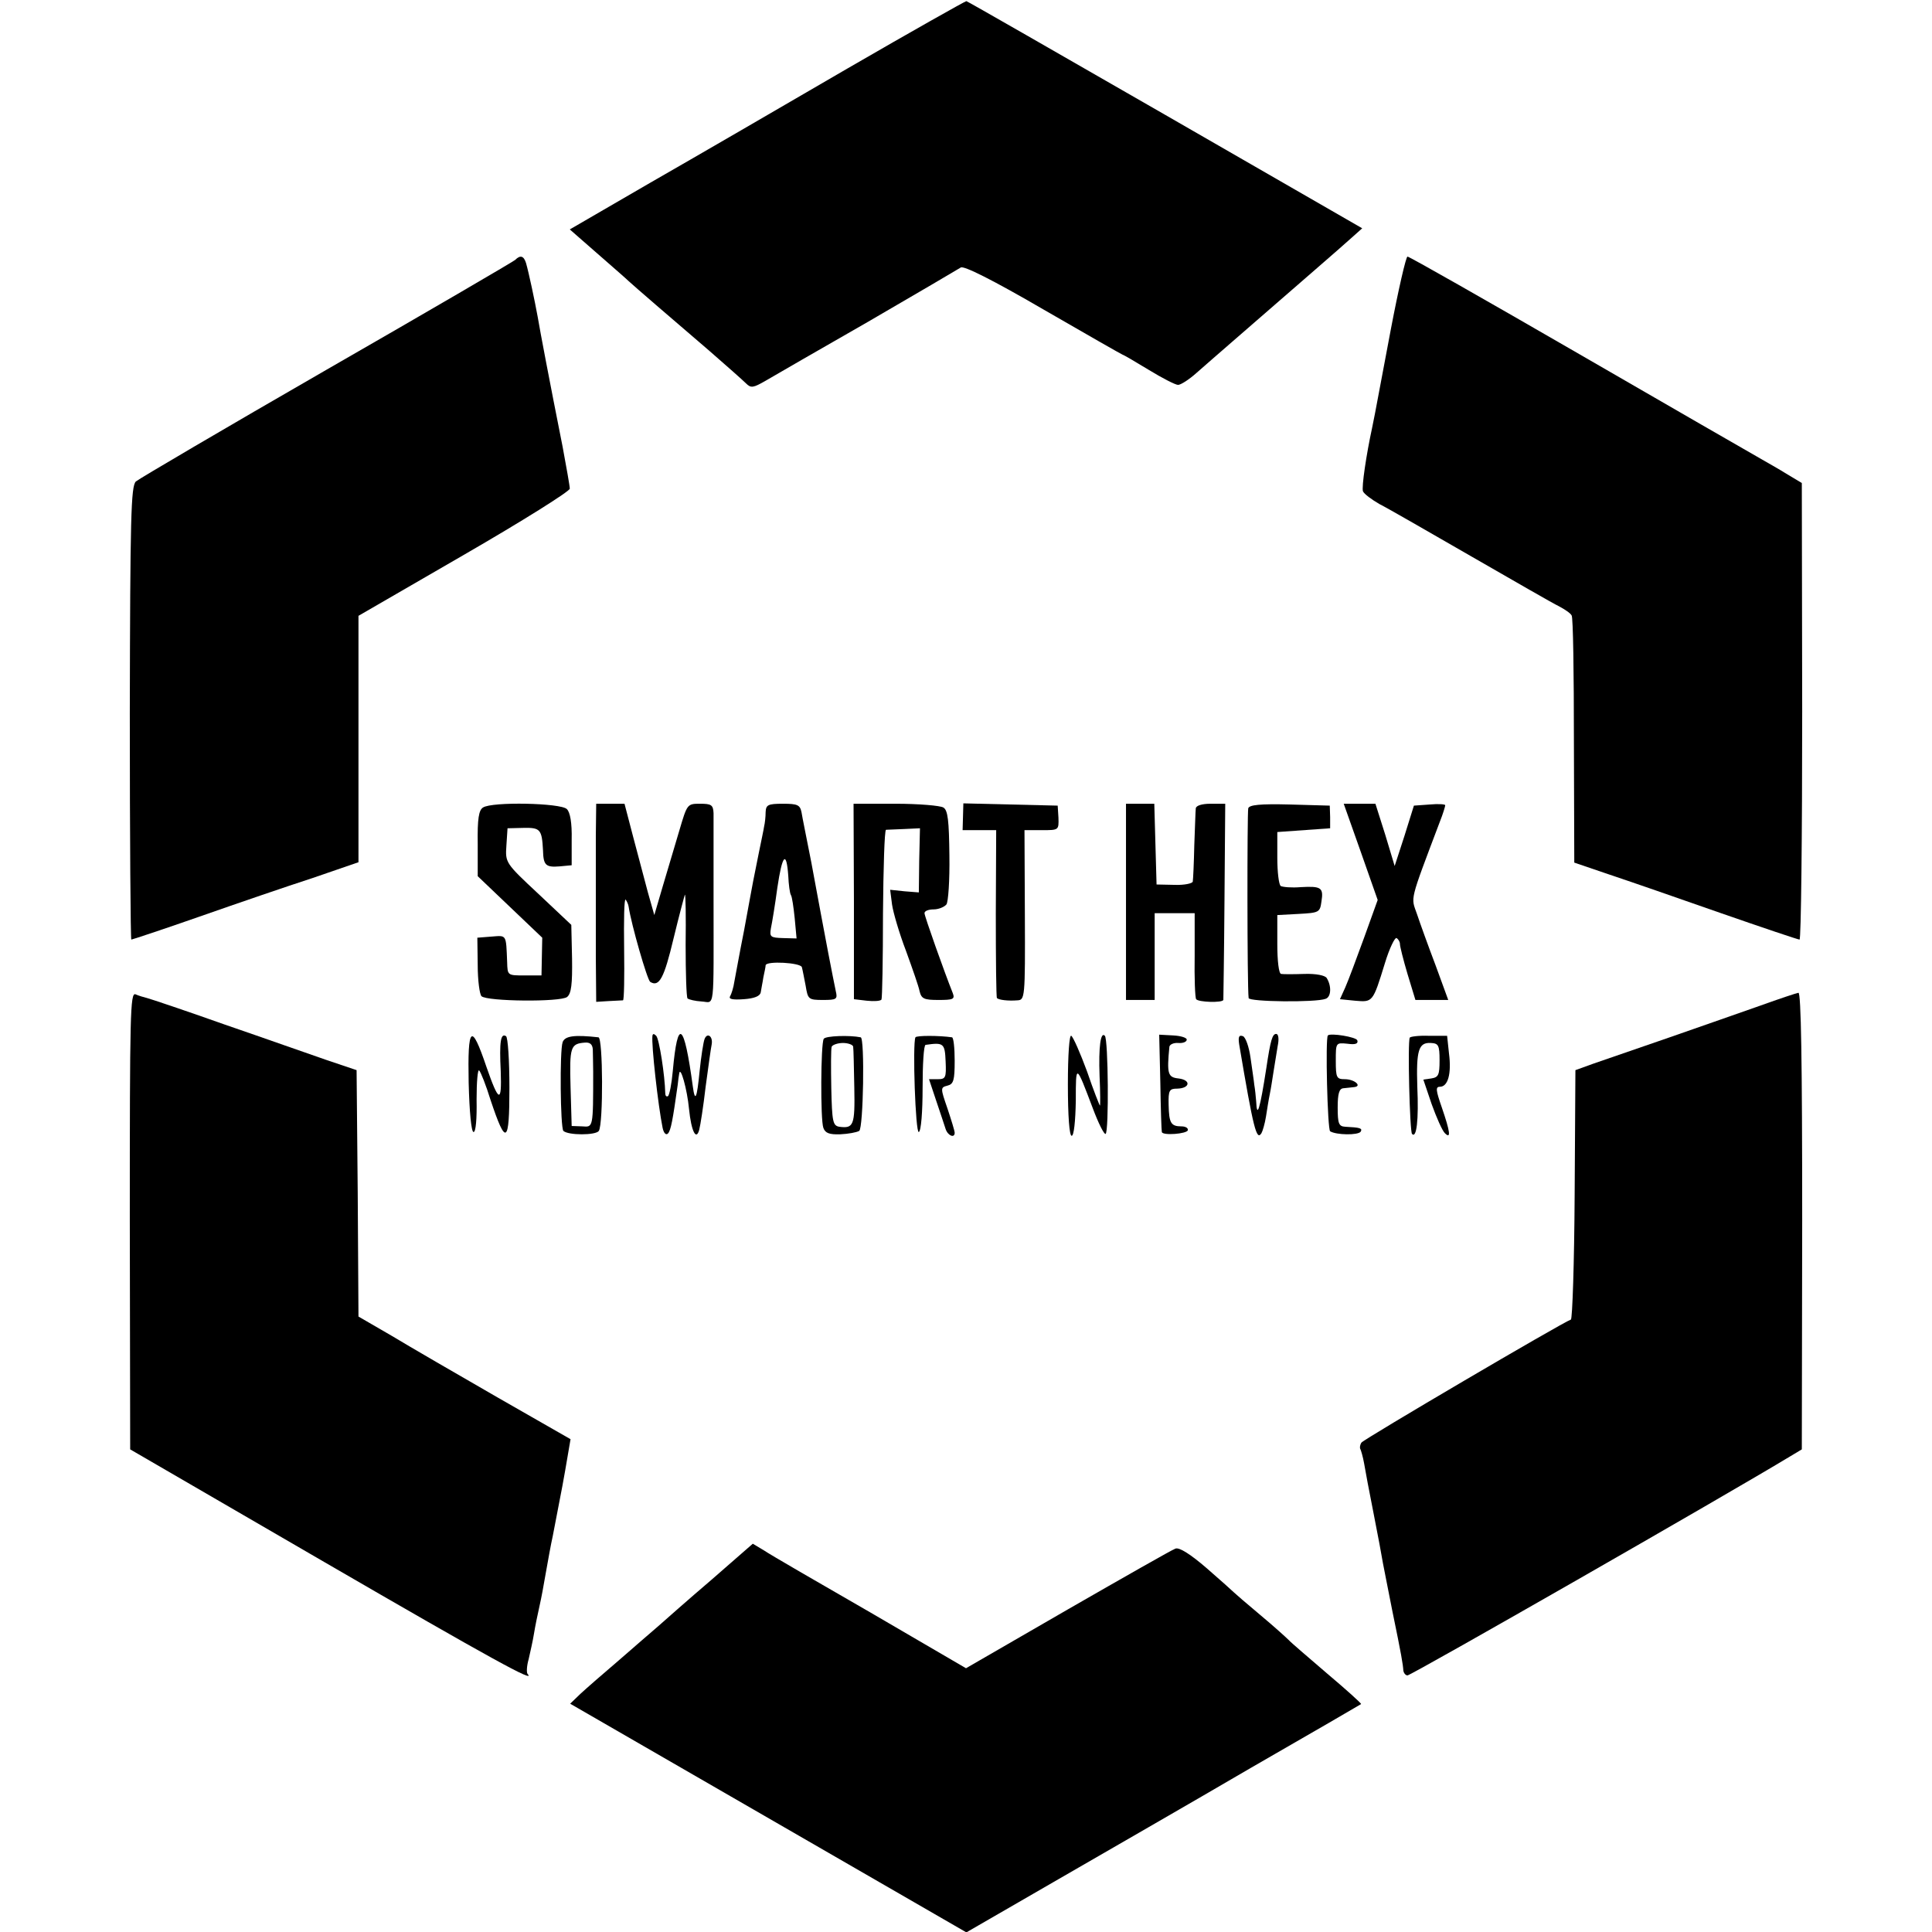 <?xml version="1.0" standalone="no"?>
<!DOCTYPE svg PUBLIC "-//W3C//DTD SVG 20010904//EN"
 "http://www.w3.org/TR/2001/REC-SVG-20010904/DTD/svg10.dtd">
<svg version="1.0" xmlns="http://www.w3.org/2000/svg"
 width="512pt" height="512pt" viewBox="0 0 512 512"
 preserveAspectRatio="xMidYMid meet">
<g transform="translate(0,512) scale(0.1,-0.1)"
fill="#000000" stroke="none">
<path d="M2245 4938 c-170 -99 -406 -236 -523 -303 l-212 -123 72 -63 c40 -35
78 -68 84 -74 14 -13 109 -95 213 -184 46 -40 90 -79 98 -87 13 -13 19 -12 52
7 20 12 142 82 271 156 129 75 240 140 246 144 7 6 85 -33 219 -111 114 -66
209 -120 210 -120 2 0 33 -18 69 -40 36 -22 71 -40 78 -40 7 0 29 14 48 31 19
17 62 54 94 82 192 167 286 248 318 277 l28 25 -521 300 c-287 165 -524 301
-528 302 -3 0 -145 -80 -316 -179z"/>
<path d="M1365 4431 c-6 -5 -230 -136 -500 -291 -269 -155 -497 -289 -505
-296 -13 -13 -15 -95 -16 -614 0 -330 2 -600 4 -600 2 0 84 27 181 61 97 34
231 80 299 102 l122 42 0 326 0 327 280 162 c154 89 280 168 280 175 0 7 -9
57 -19 111 -35 176 -60 308 -66 344 -8 44 -24 119 -31 143 -6 19 -15 22 -29 8z"/>
<path d="M3686 4248 c-20 -106 -39 -206 -42 -223 -3 -16 -7 -34 -8 -40 -15
-69 -28 -156 -24 -167 3 -7 23 -22 44 -34 22 -11 131 -74 244 -139 113 -65
217 -125 232 -132 15 -8 30 -18 33 -24 4 -5 6 -154 6 -332 l1 -323 91 -31 c51
-17 184 -63 295 -102 112 -39 207 -71 211 -71 4 0 7 272 7 605 l-1 605 -30 18
c-16 10 -50 30 -75 44 -25 14 -245 141 -489 282 -244 141 -446 256 -451 256
-4 0 -24 -87 -44 -192z"/>
<path d="M1280 2980 c-11 -7 -15 -29 -14 -96 l0 -86 86 -82 85 -81 -1 -50 -1
-50 -45 0 c-45 0 -45 0 -46 35 -3 75 -1 71 -41 68 l-38 -3 1 -73 c0 -40 5 -77
10 -82 14 -14 210 -16 227 -2 11 9 14 34 13 102 l-2 89 -87 82 c-88 82 -88 83
-85 128 l3 46 42 1 c45 1 49 -4 52 -59 1 -40 7 -46 44 -43 l32 3 0 68 c1 44
-4 73 -13 81 -16 16 -198 20 -222 4z"/>
<path d="M1579 2905 c0 -107 0 -175 0 -322 l1 -118 32 2 c18 1 36 2 39 2 3 1
4 62 3 137 -1 75 0 133 4 130 3 -4 7 -12 8 -19 7 -47 49 -193 57 -199 24 -15
37 10 62 115 15 62 29 114 30 116 2 2 3 -58 2 -133 0 -74 2 -138 5 -142 4 -3
20 -7 37 -8 36 -2 32 -33 32 274 0 110 0 211 0 225 -1 22 -6 25 -36 25 -34 0
-34 -1 -55 -72 -12 -40 -32 -107 -44 -148 l-22 -75 -17 60 c-9 33 -26 99 -39
147 l-23 88 -37 0 -38 0 -1 -85z"/>
<path d="M2029 2968 c0 -13 -2 -30 -4 -38 -1 -8 -8 -40 -14 -70 -6 -30 -13
-64 -15 -75 -2 -11 -13 -69 -24 -130 -12 -60 -23 -122 -26 -137 -2 -15 -8 -33
-11 -38 -5 -8 7 -10 36 -8 28 2 43 8 45 18 1 8 5 26 7 40 3 14 6 28 6 32 2 12
92 7 96 -5 2 -7 6 -29 10 -49 6 -36 7 -38 46 -38 36 0 39 2 34 23 -7 33 -33
168 -39 202 -3 17 -15 80 -26 140 -12 61 -24 120 -26 133 -4 19 -11 22 -49 22
-40 0 -45 -3 -46 -22z m60 -169 c1 -23 4 -46 7 -51 3 -4 7 -32 10 -61 l5 -54
-36 1 c-33 1 -36 3 -32 26 3 14 11 62 17 107 13 88 24 101 29 32z"/>
<path d="M2263 2731 l0 -259 34 -4 c19 -2 36 -1 39 3 2 4 4 106 4 228 1 121 4
221 8 222 4 0 26 1 48 2 l42 2 -2 -85 -1 -85 -38 3 -38 4 5 -39 c3 -21 19 -76
37 -123 17 -47 34 -95 36 -107 5 -20 12 -23 50 -23 39 0 44 2 38 18 -22 55
-75 204 -75 212 0 6 11 10 24 10 13 0 28 6 34 13 5 6 9 64 8 130 -1 92 -4 120
-16 127 -8 5 -65 10 -127 10 l-111 0 1 -259z"/>
<path d="M2552 2955 l-1 -35 44 0 45 0 -1 -221 c0 -121 1 -222 3 -224 5 -5 30
-8 54 -6 20 1 21 5 20 226 l-1 225 46 0 c45 0 45 0 44 33 l-2 32 -125 3 -125
3 -1 -36z"/>
<path d="M2984 2730 l0 -260 38 0 38 0 0 115 0 115 53 0 53 0 0 -111 c-1 -61
1 -114 4 -117 6 -8 69 -10 72 -2 0 3 2 121 3 263 l2 257 -39 0 c-23 0 -38 -5
-39 -12 -1 -7 -2 -51 -4 -98 -1 -47 -3 -90 -4 -96 0 -5 -22 -10 -48 -9 l-48 1
-3 107 -3 107 -37 0 -38 0 0 -260z"/>
<path d="M3308 2978 c-3 -11 -3 -471 1 -503 1 -10 178 -12 204 -2 15 5 16 34
3 55 -4 7 -28 12 -59 11 -29 -1 -57 -1 -62 0 -6 1 -10 34 -10 79 l0 77 56 3
c55 3 57 4 61 33 6 37 -1 41 -55 38 -24 -2 -47 0 -53 3 -5 4 -9 37 -9 75 l0
68 70 5 70 5 0 30 -1 30 -106 3 c-79 2 -107 -1 -110 -10z"/>
<path d="M3606 2863 l45 -128 -36 -100 c-20 -55 -42 -114 -50 -132 l-14 -31
40 -4 c47 -4 47 -5 79 99 12 40 27 70 31 67 5 -3 9 -10 9 -16 0 -6 9 -42 20
-79 l21 -69 43 0 44 0 -34 93 c-19 50 -41 111 -49 135 -16 46 -21 28 61 245 8
20 14 40 14 43 0 3 -19 4 -41 2 l-42 -3 -25 -80 -26 -80 -25 83 -26 82 -42 0
-42 0 45 -127z"/>
<path d="M344 1885 l1 -606 510 -296 c450 -261 567 -325 543 -299 -3 4 -2 22
3 39 4 18 11 48 14 67 3 19 10 53 15 75 5 22 11 55 14 73 9 50 15 85 21 112
26 134 28 144 41 221 l6 35 -194 111 c-106 61 -232 134 -280 163 l-88 51 -2
327 -3 326 -80 27 c-44 15 -165 58 -270 94 -104 37 -197 68 -205 70 -8 2 -22
6 -31 10 -14 5 -15 -53 -15 -600z"/>
<path d="M4665 2455 c-49 -17 -159 -56 -243 -85 -84 -29 -174 -60 -200 -69
l-47 -17 -2 -329 c-1 -181 -6 -331 -10 -332 -23 -8 -549 -317 -555 -326 -4 -6
-5 -14 -3 -17 2 -4 7 -21 10 -38 3 -18 14 -77 25 -132 11 -55 22 -115 25 -133
3 -17 15 -75 25 -127 24 -116 28 -141 29 -157 1 -7 6 -13 11 -13 10 0 845 478
1015 581 l30 18 1 606 c0 426 -3 605 -10 604 -6 -1 -51 -16 -101 -34z"/>
<path d="M1242 2251 c2 -78 7 -131 13 -131 6 0 9 35 8 86 0 47 3 82 7 77 4 -4
18 -39 30 -78 41 -123 50 -117 50 32 0 73 -4 134 -9 137 -14 9 -18 -14 -14
-93 3 -86 -5 -83 -38 12 -40 118 -50 109 -47 -42z"/>
<path d="M1491 2358 c-8 -23 -6 -226 2 -235 13 -12 86 -12 94 0 12 19 11 247
-1 248 -63 7 -89 4 -95 -13z m80 -19 c0 -10 1 -37 1 -59 0 -151 0 -147 -29
-145 l-28 1 -3 104 c-3 106 0 114 38 117 13 1 20 -4 21 -18z"/>
<path d="M1729 2375 c-3 -24 15 -185 27 -244 3 -14 9 -20 14 -15 8 8 13 37 26
129 1 11 3 25 4 30 3 22 21 -41 26 -94 6 -59 19 -85 27 -55 3 11 11 62 17 114
7 52 14 103 16 112 4 22 -12 33 -19 14 -3 -8 -9 -46 -13 -85 -7 -72 -12 -84
-18 -40 -23 170 -40 184 -53 41 -3 -34 -9 -65 -13 -67 -4 -2 -7 1 -7 8 -1 47
-16 144 -24 152 -6 6 -9 6 -10 0z"/>
<path d="M2183 2367 c-8 -13 -9 -215 -1 -236 5 -14 16 -18 45 -17 21 1 43 5
50 9 11 7 15 246 4 248 -29 6 -93 4 -98 -4z m78 -21 c1 -6 2 -55 3 -108 2
-101 -2 -109 -40 -104 -17 3 -19 14 -21 102 -1 54 -1 104 1 110 2 5 16 10 30
10 14 0 27 -5 27 -10z"/>
<path d="M2426 2371 c-8 -17 0 -255 9 -251 6 3 10 53 10 118 0 61 3 113 8 113
48 7 51 4 53 -44 2 -43 0 -47 -21 -47 l-23 0 19 -57 c11 -32 22 -66 25 -75 6
-18 24 -25 24 -10 0 5 -9 34 -19 64 -19 55 -19 56 0 61 16 4 19 14 19 66 0 34
-3 61 -7 62 -35 5 -94 5 -97 0z"/>
<path d="M2830 2246 c0 -84 4 -136 10 -136 6 0 10 38 11 93 0 99 0 99 45 -20
15 -40 30 -70 34 -68 9 6 7 251 -2 260 -11 12 -17 -28 -14 -107 2 -43 2 -78 1
-78 -1 0 -17 40 -34 90 -18 49 -37 92 -42 95 -5 4 -9 -49 -9 -129z"/>
<path d="M3075 2251 c1 -69 3 -128 4 -131 2 -10 67 -5 69 5 1 6 -7 10 -17 10
-28 0 -33 9 -34 57 -1 39 2 43 23 43 34 1 37 23 3 27 -28 3 -31 12 -24 84 1 6
11 11 24 10 12 -1 22 3 22 9 0 5 -16 10 -36 11 l-37 2 3 -127z"/>
<path d="M3284 2352 c38 -225 46 -256 59 -235 3 5 9 25 12 44 3 19 7 45 10 59
3 14 7 41 10 60 3 19 8 50 11 68 4 19 2 32 -4 32 -10 0 -15 -16 -26 -90 -17
-110 -25 -136 -27 -89 -1 13 -3 33 -5 44 -1 11 -6 43 -10 72 -4 29 -13 54 -20
57 -11 4 -13 -2 -10 -22z"/>
<path d="M3519 2376 c-7 -7 -1 -250 6 -254 16 -10 74 -11 81 -1 5 9 -1 11 -41
13 -17 1 -20 8 -20 51 0 37 4 50 15 51 8 1 21 2 28 3 23 2 2 21 -24 21 -22 0
-24 4 -24 49 0 48 0 48 31 45 21 -3 29 0 26 9 -3 9 -71 20 -78 13z"/>
<path d="M3736 2370 c-6 -12 0 -249 6 -255 12 -13 18 37 14 125 -3 96 3 118
36 116 20 -1 23 -6 23 -46 0 -39 -3 -45 -22 -48 l-21 -3 22 -65 c13 -36 28
-70 35 -77 17 -17 14 4 -8 68 -16 46 -17 55 -5 55 21 0 31 34 24 88 l-5 47
-48 0 c-27 1 -50 -2 -51 -5z"/>
<path d="M1885 933 c-61 -52 -123 -107 -140 -122 -16 -14 -64 -55 -105 -91
-41 -35 -87 -75 -102 -89 l-27 -26 525 -303 525 -303 232 134 c128 74 363 209
522 302 160 92 291 168 292 169 2 1 -39 38 -90 81 -50 43 -97 83 -102 89 -6 6
-39 36 -75 66 -36 30 -67 57 -70 60 -3 3 -35 32 -72 64 -44 38 -73 56 -83 52
-9 -3 -137 -76 -285 -161 l-270 -156 -252 147 c-139 80 -267 154 -283 165
l-30 18 -110 -96z"/>
</g>
</svg>
